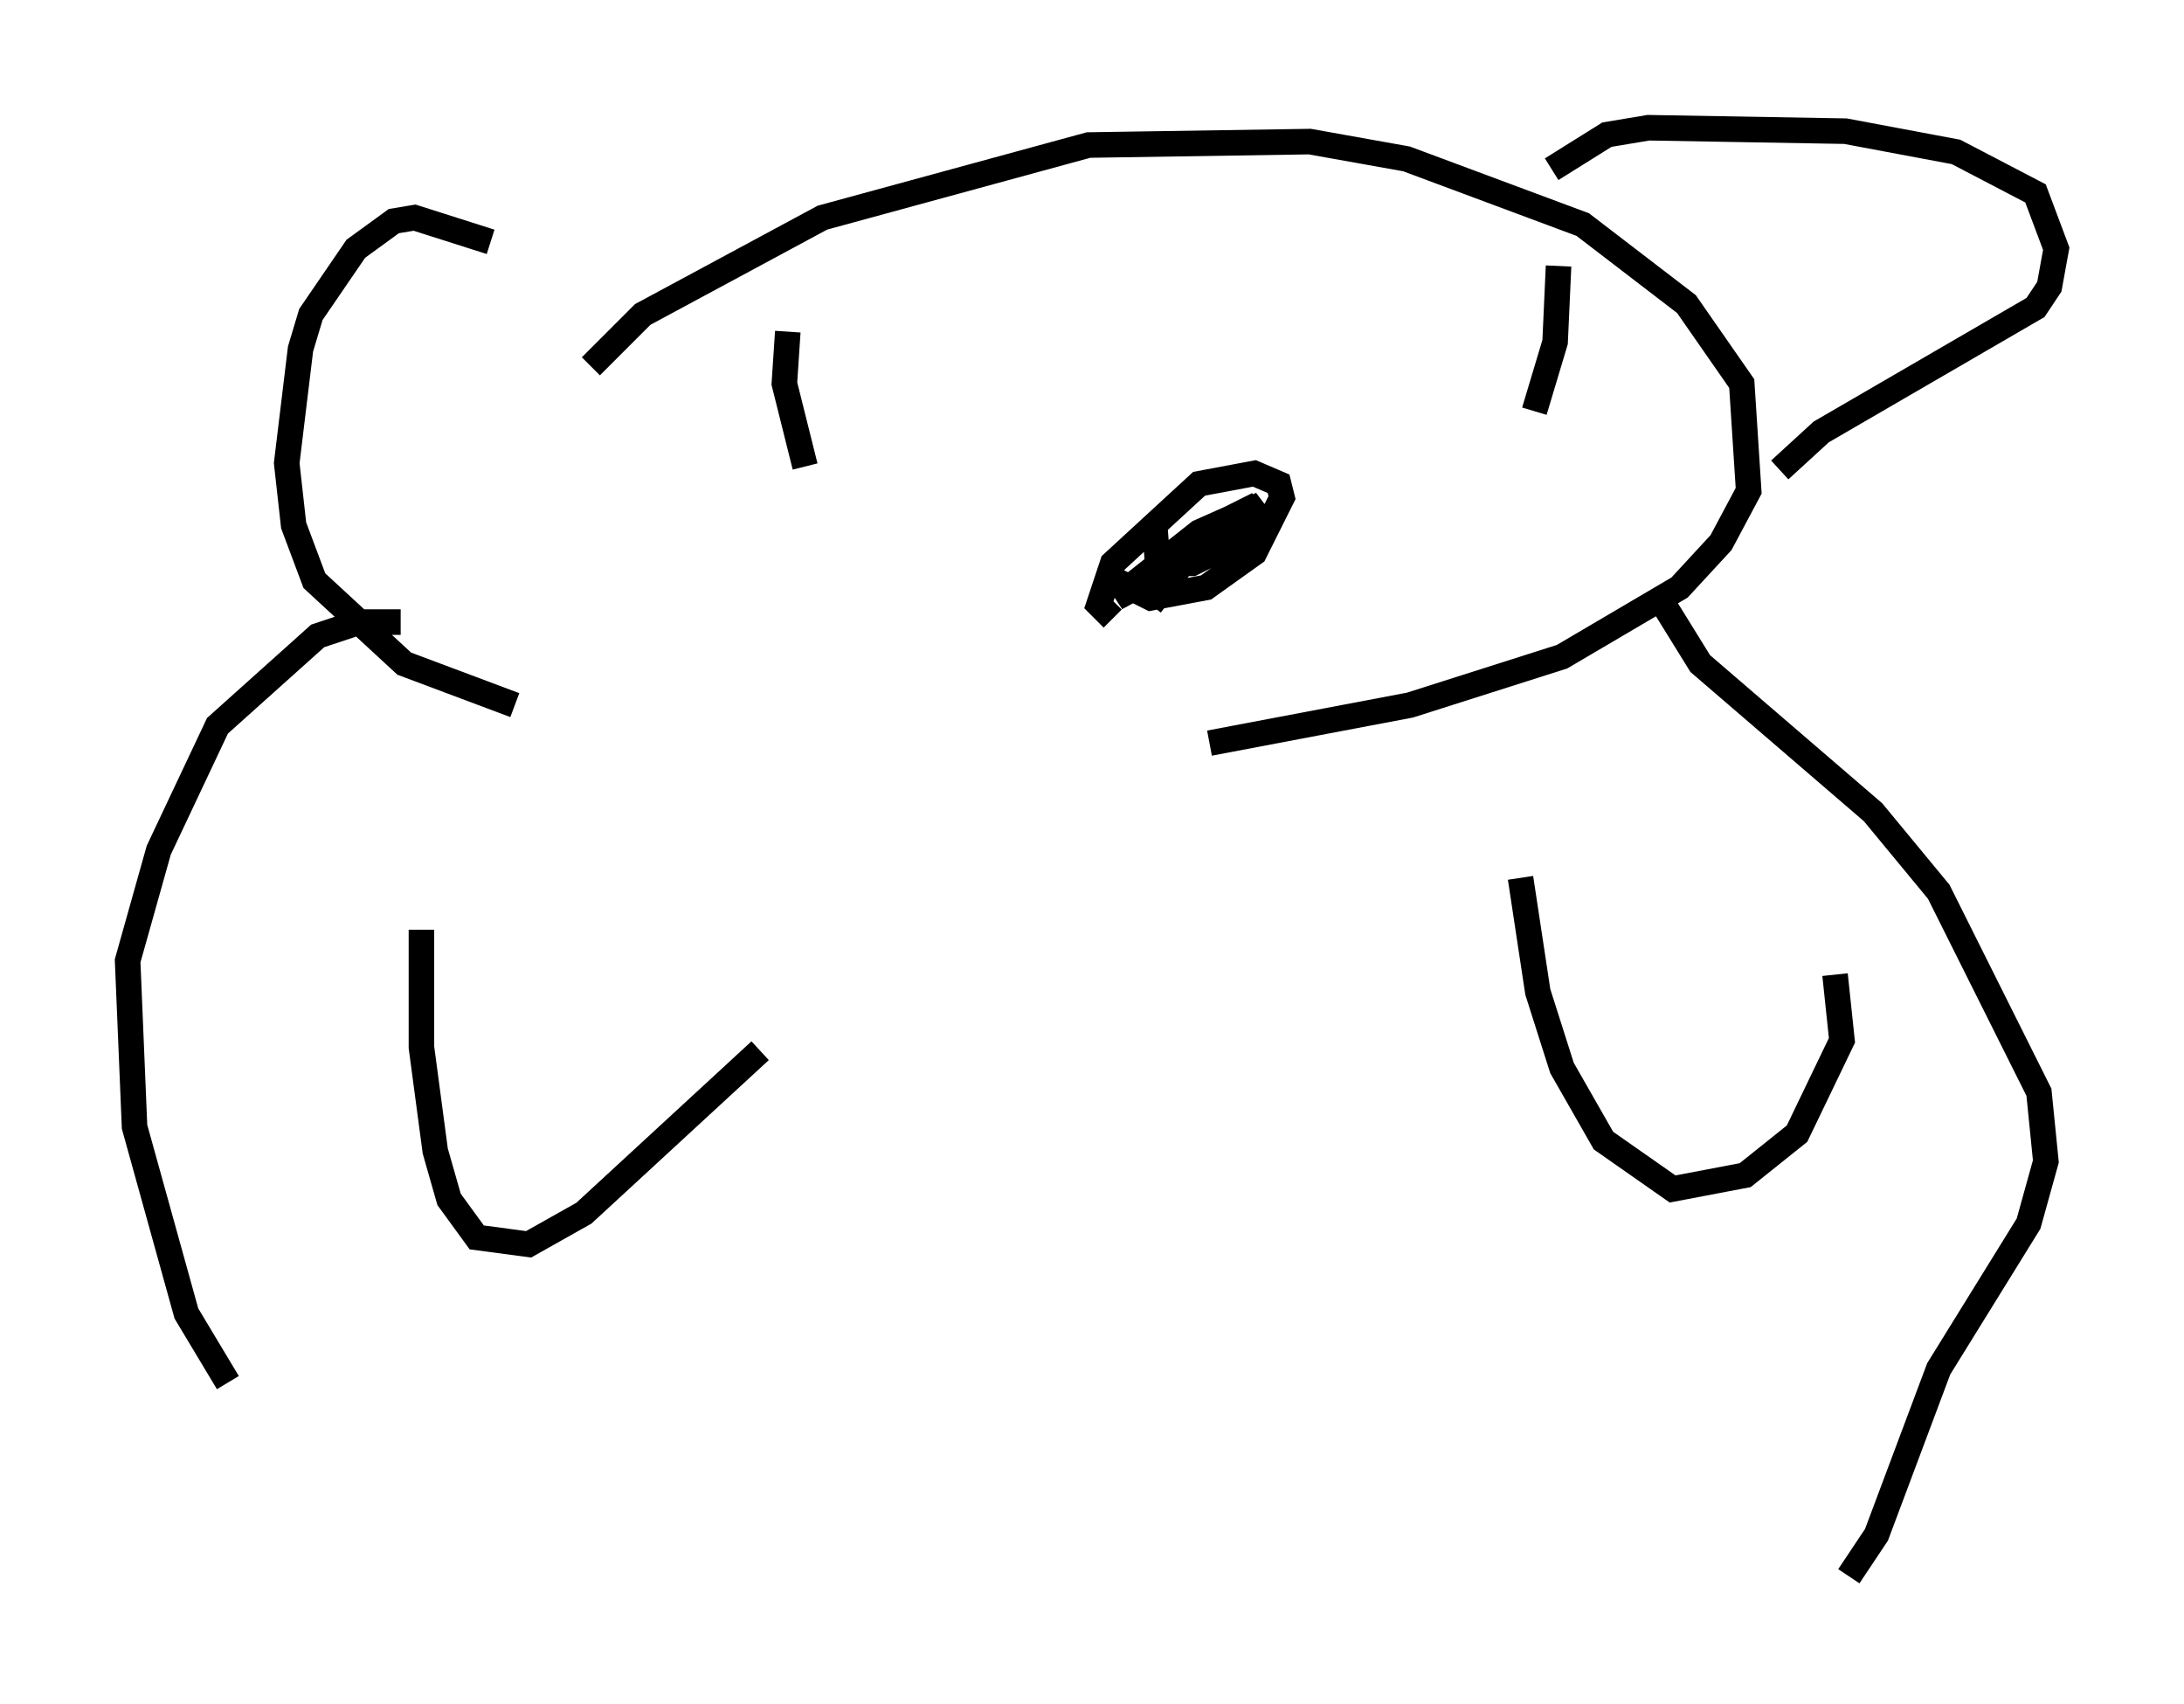<?xml version="1.0" encoding="utf-8" ?>
<svg baseProfile="full" height="66.698" version="1.1" width="85.507" xmlns="http://www.w3.org/2000/svg" xmlns:ev="http://www.w3.org/2001/xml-events" xmlns:xlink="http://www.w3.org/1999/xlink"><defs /><rect fill="white" height="66.698" width="85.507" x="0" y="0" /><path d="M23.809, 13.796 m-4.601, -4.33 l-2.977, -0.947 -0.812, 0.135 l-1.488, 1.083 -1.759, 2.571 l-0.406, 1.353 -0.541, 4.465 l0.271, 2.436 0.812, 2.165 l3.518, 3.248 4.33, 1.624 m2.977, -13.261 l2.03, -2.03 7.036, -3.789 l10.419, -2.842 8.66, -0.135 l3.789, 0.677 6.901, 2.571 l4.059, 3.112 2.165, 3.112 l0.271, 4.195 -1.083, 2.03 l-1.624, 1.759 -4.601, 2.706 l-5.954, 1.894 -7.848, 1.488 m13.396, -22.463 l2.165, -1.353 1.624, -0.271 l7.713, 0.135 4.33, 0.812 l3.112, 1.624 0.812, 2.165 l-0.271, 1.488 -0.541, 0.812 l-8.39, 4.871 -1.624, 1.488 m-26.522, 4.059 l1.894, 0.947 2.165, -0.406 l1.894, -1.353 1.083, -2.165 l-0.135, -0.541 -0.947, -0.406 l-2.165, 0.406 -3.383, 3.112 l-0.541, 1.624 0.541, 0.541 m-12.72, -11.231 l-0.135, 2.03 0.812, 3.248 m29.499, -7.848 l-0.135, 2.977 -0.812, 2.706 m-14.885, 4.195 l0.135, 1.759 1.353, 0.0 l1.353, -0.677 1.353, -1.624 l-2.436, 1.083 -3.248, 2.571 l3.789, -2.03 1.759, -1.624 l-1.894, 0.947 -2.3, 2.977 m19.756, -0.541 l1.759, 2.842 6.766, 5.819 l2.571, 3.112 3.924, 7.848 l0.271, 2.706 -0.677, 2.436 l-3.518, 5.683 -2.436, 6.495 l-1.083, 1.624 m-56.698, -37.347 l-1.624, 0.0 -1.624, 0.541 l-3.924, 3.518 -2.3, 4.871 l-1.218, 4.33 0.271, 6.495 l2.03, 7.307 1.624, 2.706 m7.578, -17.726 l0.0, 4.601 0.541, 4.059 l0.541, 1.894 1.083, 1.488 l2.03, 0.271 2.165, -1.218 l6.901, -6.36 m29.77, -6.766 l0.677, 4.465 0.947, 2.977 l1.624, 2.842 2.706, 1.894 l2.842, -0.541 2.03, -1.624 l1.759, -3.654 -0.271, -2.571 " fill="none" stroke="black" stroke-width="1" /></svg>